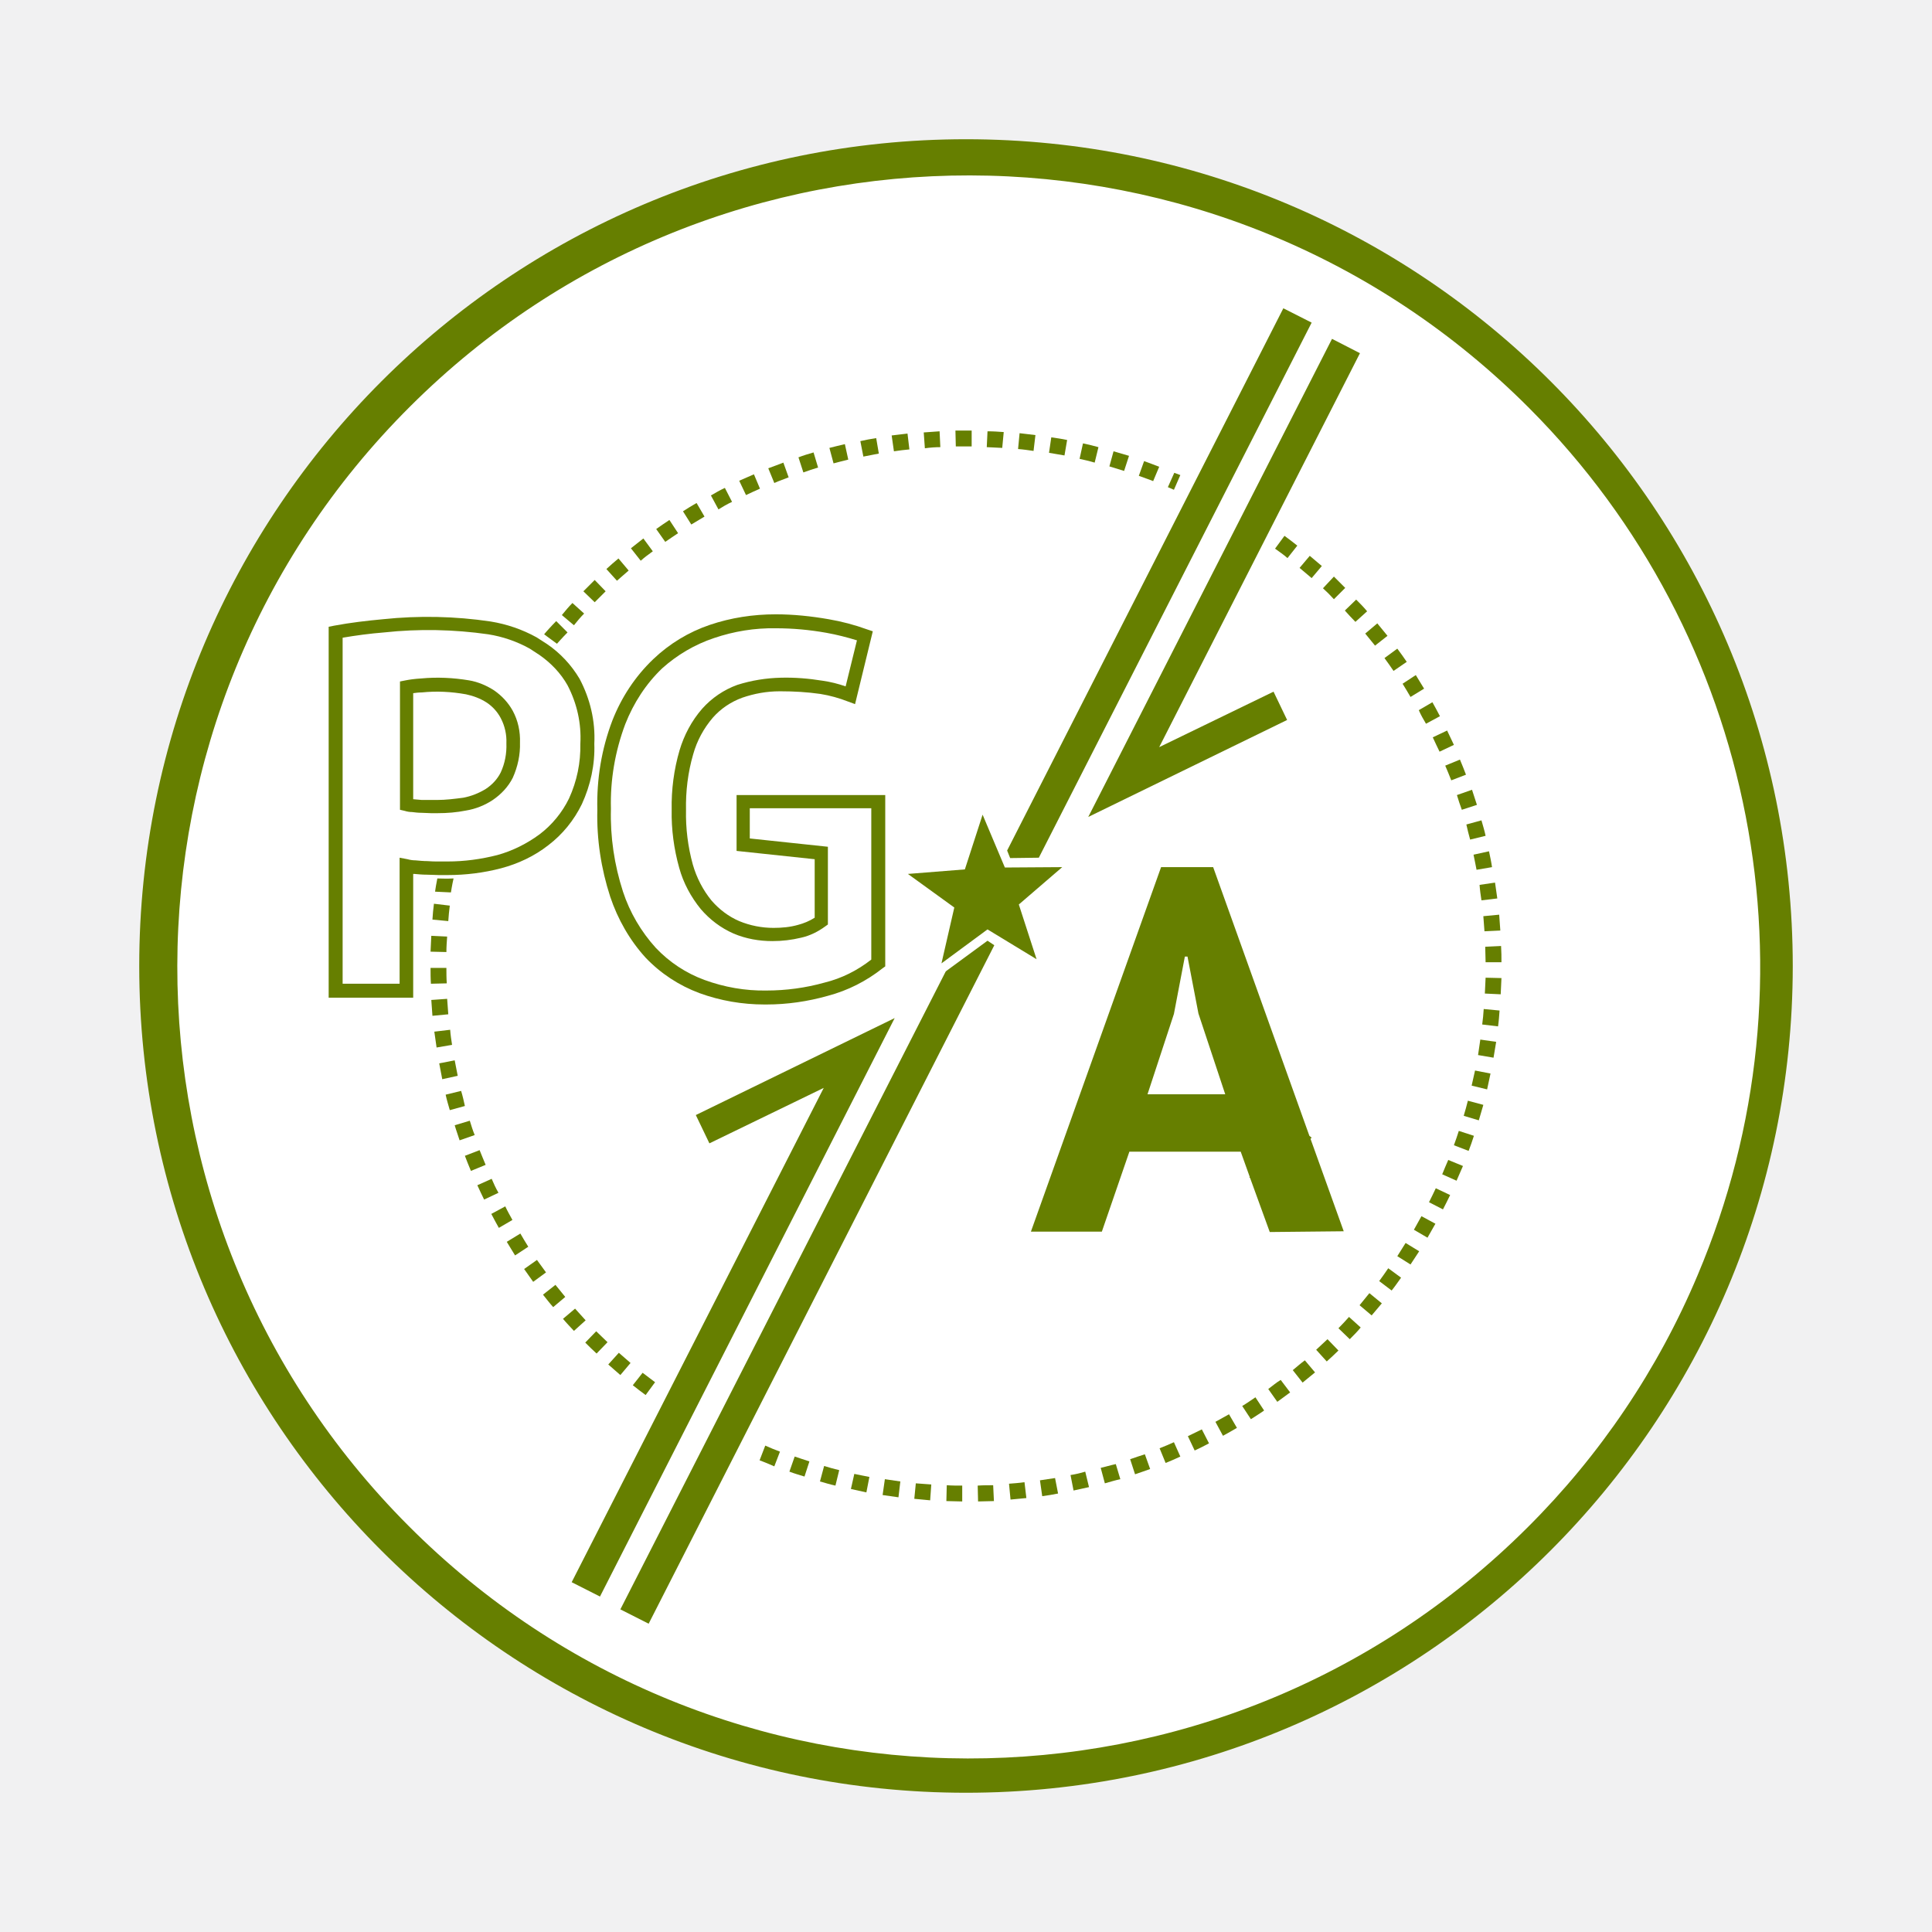 <?xml version="1.0" encoding="utf-8"?>
<!-- Generator: Adobe Illustrator 25.1.0, SVG Export Plug-In . SVG Version: 6.00 Build 0)  -->
<svg version="1.1" id="Capa_1" xmlns="http://www.w3.org/2000/svg" xmlns:xlink="http://www.w3.org/1999/xlink" x="0px" y="0px"
	 viewBox="0 0 512 512" style="enable-background:new 0 0 512 512;" xml:space="preserve">
<style type="text/css">
	.st0{fill:#F1F1F2;}
	.st1{fill:#FFFFFF;}
	.st2{fill:#667F00;}
</style>
<rect class="st0" width="512" height="512"/>
<circle class="st1" cx="256" cy="256.4" r="218.7"/>
<g>
	<path class="st2" d="M256,36.9C135,36.9,36.9,135,36.9,256c0,121,98.1,219.1,219.1,219.1c121,0,219-98.1,219.1-219
		C475.1,135,377.1,36.9,256,36.9C256,36.9,256,36.9,256,36.9z M404.8,404.8c-82,81.8-214.8,81.6-296.6-0.5
		c-81.8-82-81.6-214.8,0.5-296.6c82-81.8,214.8-81.6,296.6,0.5c60.2,60.4,77.8,151.2,44.6,229.7C439.4,362.9,424,385.7,404.8,404.8z
		"/>
	<polygon class="st2" points="341.1,190.8 337.5,183.3 307.2,198 360.4,93.6 353,89.8 288.4,216.5 	"/>
	<polygon class="st2" points="184.4,295.5 188,303 218.3,288.3 151.5,419.3 159,423.1 237.1,269.8 	"/>
	<path class="st2" d="M118.6,231.9L118.6,231.9c4.9,0,9.6-0.6,14.2-1.8c4.5-1.2,8.8-3.2,12.5-6.1c3.8-2.9,6.8-6.6,8.9-10.9
		c2.3-5,3.5-10.5,3.3-16c0.3-6-1.1-11.9-3.9-17.2c-2.2-3.7-5.1-6.8-8.6-9.2l-2.8-1.8c-3.8-2.1-7.9-3.5-12.2-4.2
		c-9.4-1.4-19-1.6-28.5-0.6c-4.3,0.4-8.6,0.9-12.9,1.7l-1.5,0.3v98.3h22.4v-32.8l0.3,0c1.1,0.1,2.2,0.2,3.3,0.2
		c1.1,0,2.2,0.1,3.2,0.1L118.6,231.9z M110.1,228c-0.7,0-1.4-0.1-2.1-0.3l-2.1-0.4v33.4H90.8v-91.7c3.5-0.6,7.2-1.1,11-1.4
		c9.2-1,18.5-0.8,27.6,0.5c3.8,0.6,7.6,1.9,11,3.8l2.6,1.7c3,2.1,5.6,4.8,7.4,8c2.5,4.8,3.7,10.1,3.4,15.5c0.1,5-0.9,9.9-3,14.5
		c-1.8,3.7-4.5,7-7.8,9.5c-3.4,2.5-7.2,4.4-11.2,5.5c-4.3,1.1-8.7,1.7-13.2,1.7h-2.3c-1,0-2,0-3.1-0.1
		C112.2,228.2,111.2,228.1,110.1,228L110.1,228z"/>
	<path class="st2" d="M130.6,212c2.2-1.5,4.1-3.5,5.3-5.9c1.3-2.9,2-6.1,1.9-9.3c0.1-2.9-0.5-5.8-1.9-8.4c-1.2-2.2-2.9-4-4.9-5.4
		c-2-1.3-4.3-2.3-6.7-2.7c-4.2-0.7-8.5-0.9-12.7-0.5c-1.7,0.1-3.1,0.3-4.1,0.5l-1.5,0.3v34l1.3,0.3c0.6,0.2,1.3,0.3,1.9,0.3
		c0.8,0.1,1.6,0.2,2.5,0.2c0.9,0,1.7,0.1,2.5,0.1h1.8c2.5,0,5-0.2,7.5-0.7C126,214.4,128.5,213.4,130.6,212z M115.8,212h-1.7
		c-0.7,0-1.5,0-2.3,0c-0.8-0.1-1.6-0.1-2.3-0.2h0v-28.1c0.7-0.1,1.5-0.2,2.3-0.2c3.9-0.4,7.8-0.2,11.7,0.5c1.9,0.4,3.8,1.1,5.5,2.2
		c1.5,1,2.8,2.4,3.7,4.1c1.1,2.1,1.6,4.4,1.5,6.7c0.1,2.7-0.4,5.3-1.5,7.7c-0.9,1.8-2.3,3.3-4,4.4c-1.8,1.1-3.8,1.9-5.9,2.3
		C120.5,211.7,118.2,212,115.8,212z"/>
	<path class="st2" d="M162.3,190.9c-2.9,7.6-4.2,15.6-4,23.7c-0.2,7.8,1,15.6,3.4,23c2,6,5.2,11.6,9.4,16.2c4,4.2,8.9,7.4,14.3,9.4
		c5.5,2,11.3,3,17.2,3l0.5,0c5.5,0,11-0.8,16.3-2.3c5.3-1.4,10.2-3.9,14.5-7.3l0.7-0.5v-45.4h-39.4v14.8l20.7,2.2v15.5
		c-1.4,0.9-2.9,1.5-4.4,1.9c-2.1,0.6-4.3,0.8-6.5,0.8c-3.1,0-6.2-0.6-9.1-1.8c-2.8-1.2-5.3-3.1-7.3-5.4c-2.3-2.8-4-6.1-5-9.6
		c-1.3-4.7-1.9-9.6-1.8-14.4c-0.1-5,0.5-10,1.9-14.8c1-3.6,2.8-6.9,5.2-9.7c2.1-2.4,4.8-4.2,7.8-5.3c3.2-1.1,6.5-1.7,9.9-1.7h0.3
		c3.5,0,7,0.2,10.5,0.7c2.5,0.4,5,1.1,7.3,2l1.9,0.7l4.7-19.3l-1.5-0.5c-3.3-1.2-6.7-2.1-10.2-2.7c-4.6-0.8-9.3-1.3-14-1.3
		c-6,0-11.9,0.9-17.5,2.8c-5.6,1.9-10.7,5-15,9.1C168.3,179.3,164.7,184.8,162.3,190.9z M189.2,169.1c5.3-1.8,10.8-2.7,16.4-2.6
		c4.5,0,8.9,0.4,13.4,1.2c2.8,0.5,5.5,1.2,8.1,2l-3,12.2c-2-0.7-4-1.2-6.1-1.5c-3.7-0.6-7.4-0.9-11.1-0.8c-3.9,0.1-7.7,0.7-11.5,1.9
		c-3.6,1.3-6.8,3.5-9.3,6.3c-2.8,3.2-4.8,7-6,11c-1.5,5.1-2.2,10.5-2.1,15.8c-0.1,5.2,0.6,10.4,2,15.4c1.1,4,3.1,7.7,5.7,10.9
		c2.4,2.8,5.3,5,8.7,6.5c3.3,1.4,6.8,2,10.3,2c2.6,0,5.1-0.3,7.6-0.9c2.3-0.5,4.5-1.6,6.4-3l0.7-0.5v-20.6l-20.7-2.2v-8h32.2v40.1
		c-3.7,2.9-7.9,5-12.4,6.1c-5,1.4-10.2,2.1-15.4,2.1c-5.6,0.1-11.2-0.9-16.4-2.8c-4.9-1.8-9.3-4.7-12.9-8.5
		c-3.9-4.3-6.9-9.4-8.7-14.9c-2.3-7.1-3.4-14.5-3.2-21.9v-0.1c-0.2-7.6,1.1-15.2,3.8-22.4c2.2-5.6,5.5-10.7,9.8-14.8
		C179.4,173.6,184.1,170.8,189.2,169.1z"/>
	<path class="st2" d="M356.1,326.3l-8.8-24.5l0.3-0.3l-0.6-0.5l-25.5-71.2h-13.8l-34.5,96.6H292l7.3-21.2h29.5l2.4,6.7l-0.1,0.1
		l0.2,0.2l5.2,14.3L356.1,326.3z M304.1,290l7-21.3l2.9-15.2h0.7l2.9,15.1l7.1,21.4H304.1z"/>
	<polygon class="st2" points="275.3,227.3 347.6,85.5 340.1,81.7 266.9,225.4 267.7,227.4 	"/>
	<polygon class="st2" points="250.8,257.3 250.6,257.5 164.4,426.5 171.9,430.3 263.5,250.5 261.7,249.3 	"/>
	<polygon class="st2" points="240.6,231.6 252.9,240.5 249.5,255.3 261.7,246.3 274.7,254.2 270,239.7 281.5,229.8 266.3,229.9 
		260.4,215.9 255.7,230.4 	"/>
	<path class="st2" d="M114.1,252.2l4.2,0.1c0-1.4,0.1-2.7,0.2-4.1l-4.2-0.2C114.2,249.4,114.2,250.8,114.1,252.2z"/>
	<path class="st2" d="M119.2,240l-4.2-0.5c-0.2,1.4-0.3,2.8-0.4,4.2l4.2,0.4C118.9,242.8,119,241.4,119.2,240z"/>
	<path class="st2" d="M155.1,355.8c1,1,2,2,3,2.9l2.9-3c-1-1-2-1.9-3-2.9L155.1,355.8z"/>
	<path class="st2" d="M167.7,367.1c1.1,0.9,2.2,1.7,3.4,2.6l2.5-3.4c-1.1-0.8-2.2-1.7-3.3-2.5L167.7,367.1z"/>
	<path class="st2" d="M164.4,364.4l2.7-3.2c-1-0.9-2.1-1.8-3.1-2.7l-2.8,3.1C162.3,362.6,163.4,363.5,164.4,364.4z"/>
	<path class="st2" d="M142.3,333.9l-3.4,2.4c0.8,1.1,1.6,2.3,2.4,3.4l3.4-2.5C143.9,336.1,143.1,335,142.3,333.9z"/>
	<path class="st2" d="M133.9,319.7l-3.7,2c0.7,1.3,1.3,2.5,2,3.7l3.6-2.1C135.2,322.2,134.5,321,133.9,319.7z"/>
	<path class="st2" d="M130.3,312.4l-3.8,1.7c0.6,1.3,1.2,2.6,1.8,3.8l3.8-1.8C131.4,314.9,130.8,313.6,130.3,312.4z"/>
	<path class="st2" d="M137.9,326.9l-3.6,2.2c0.7,1.2,1.5,2.4,2.2,3.6l3.5-2.3C139.3,329.3,138.6,328.1,137.9,326.9z"/>
	<path class="st2" d="M150.4,167.6l-3-3c-1.3,1.3-2.7,2.9-2.7,2.9l0,0l-0.5,0.6l3.4,2.5C147.7,170.5,149.1,168.9,150.4,167.6z"/>
	<path class="st2" d="M124.5,297l-4,1.2c0.4,1.4,0.9,2.7,1.3,4l4-1.4C125.3,299.6,124.9,298.3,124.5,297z"/>
	<path class="st2" d="M127.1,304.8l-3.9,1.5c0.5,1.3,1,2.6,1.6,4l3.9-1.6C128.1,307.3,127.6,306,127.1,304.8z"/>
	<path class="st2" d="M155.2,349.9c-0.9-1-1.8-2-2.8-3.1l-3.2,2.7c0.9,1.1,1.9,2.1,2.9,3.2L155.2,349.9z"/>
	<path class="st2" d="M119.3,272.9l-4.2,0.5c0.2,1.4,0.4,2.8,0.6,4.2l4.1-0.7C119.6,275.6,119.4,274.3,119.3,272.9z"/>
	<path class="st2" d="M122.2,289.1l-4.1,1c0.3,1.4,0.7,2.7,1.1,4.1l4-1.1C122.9,291.7,122.6,290.4,122.2,289.1z"/>
	<path class="st2" d="M118.5,264.7l-4.2,0.3c0.1,1.4,0.2,2.8,0.3,4.2l4.2-0.4C118.7,267.4,118.6,266.1,118.5,264.7z"/>
	<path class="st2" d="M120.5,281l-4.1,0.8c0.3,1.4,0.5,2.8,0.8,4.2l4.1-0.9C121,283.7,120.8,282.4,120.5,281z"/>
	<path class="st2" d="M118.3,256.5l-4.2,0c0,1.4,0,2.8,0.1,4.2l4.2-0.1C118.3,259.2,118.3,257.8,118.3,256.5z"/>
	<path class="st2" d="M147.2,340.5l-3.3,2.6c0.9,1.1,1.7,2.2,2.7,3.3l3.2-2.7C148.9,342.6,148.1,341.6,147.2,340.5z"/>
	<path class="st2" d="M350.6,155.9c1,0.9,2,1.9,2.9,2.9l3-3c-1-1-2-2-3-3L350.6,155.9z"/>
	<path class="st2" d="M391.3,230.5l4.1-0.7c-0.2-1.4-0.5-2.8-0.8-4.2l-4.1,0.9C390.8,227.8,391,229.1,391.3,230.5z"/>
	<path class="st2" d="M389.6,222.5l4.1-1c-0.3-1.4-0.7-2.7-1.1-4.1l-4,1.1C388.9,219.8,389.2,221.1,389.6,222.5z"/>
	<path class="st2" d="M387.4,214.6l4-1.3c-0.4-1.3-0.9-2.7-1.3-4l-4,1.4C386.5,212,386.9,213.3,387.4,214.6z"/>
	<path class="st2" d="M384.6,206.8l3.9-1.5c-0.5-1.3-1-2.6-1.6-4l-3.9,1.6C383.6,204.3,384.1,205.5,384.6,206.8z"/>
	<path class="st2" d="M341.2,147.9l2.6-3.3c-1.1-0.9-2.2-1.7-3.4-2.6l-2.5,3.4C339,146.2,340.2,147,341.2,147.9z"/>
	<path class="st2" d="M393.4,246.8l4.2-0.2c-0.1-1.4-0.2-2.8-0.3-4.2l-4.2,0.4C393.2,244.1,393.3,245.4,393.4,246.8z"/>
	<path class="st2" d="M392.6,238.6l4.2-0.5c-0.2-1.4-0.4-2.8-0.6-4.2l-4.1,0.6C392.2,235.9,392.4,237.3,392.6,238.6z"/>
	<path class="st2" d="M364.4,171.1l3.3-2.6c-0.9-1.1-1.8-2.2-2.7-3.3l-3.2,2.7C362.7,169,363.6,170.1,364.4,171.1z"/>
	<path class="st2" d="M381.5,199.2l3.8-1.8c-0.6-1.3-1.2-2.5-1.8-3.8l-3.8,1.8C380.3,196.7,380.9,198,381.5,199.2z"/>
	<polygon class="st2" points="347.6,153.2 350.3,150 347.1,147.3 344.4,150.5 	"/>
	<path class="st2" d="M356.4,161.8c0.9,1,1.8,2,2.8,3l3.1-2.8c-0.9-1.1-1.9-2.1-2.9-3.1L356.4,161.8z"/>
	<path class="st2" d="M369.3,177.8l3.5-2.4c-0.8-1.2-1.6-2.3-2.5-3.5l-3.4,2.5C367.7,175.5,368.5,176.6,369.3,177.8z"/>
	<path class="st2" d="M377.9,191.8l3.7-2c-0.7-1.3-1.3-2.5-2-3.7l-3.6,2.1C376.5,189.4,377.2,190.6,377.9,191.8z"/>
	<path class="st2" d="M373.8,184.7l3.6-2.2c-0.7-1.2-1.5-2.4-2.2-3.6l-3.5,2.3C372.4,182.3,373.1,183.5,373.8,184.7z"/>
	<path class="st2" d="M354.7,352l3,2.9c1-1,2-2,2.9-3.1l-3.1-2.8C356.6,350,355.7,351,354.7,352z"/>
	<polygon class="st2" points="360.3,345.9 363.5,348.6 366.2,345.4 362.9,342.7 	"/>
	<polygon class="st2" points="370.3,332.9 373.8,335.1 376.1,331.6 372.5,329.4 	"/>
	<path class="st2" d="M348.8,357.7l2.8,3.1c1.1-1,2.1-1.9,3.1-2.9l-2.9-3C350.8,355.8,349.8,356.8,348.8,357.7z"/>
	<path class="st2" d="M365.5,339.5l3.3,2.5c0.9-1.1,1.7-2.3,2.5-3.4l-3.4-2.5C367.1,337.3,366.3,338.4,365.5,339.5z"/>
	<path class="st2" d="M336.1,368.1l2.4,3.4c1.1-0.8,2.3-1.7,3.4-2.5l-2.5-3.3C338.2,366.4,337.2,367.3,336.1,368.1z"/>
	<path class="st2" d="M322.1,376.8l2,3.7c1.3-0.7,2.5-1.4,3.7-2.1l-2.1-3.6C324.5,375.5,323.3,376.1,322.1,376.8z"/>
	<path class="st2" d="M342.6,363.1l2.6,3.3c1.1-0.9,2.2-1.8,3.3-2.7l-2.7-3.2C344.7,361.3,343.7,362.2,342.6,363.1z"/>
	<path class="st2" d="M329.2,372.6l2.3,3.5c1.2-0.8,2.4-1.5,3.5-2.3l-2.3-3.5C331.5,371.1,330.4,371.9,329.2,372.6z"/>
	<path class="st2" d="M374.7,325.9l3.6,2.1c0.7-1.2,1.4-2.5,2.1-3.7l-3.7-2C376,323.5,375.4,324.7,374.7,325.9z"/>
	<path class="st2" d="M382.2,311.2l3.8,1.7c0.6-1.3,1.1-2.6,1.7-3.9l-3.9-1.6C383.3,308.6,382.7,309.9,382.2,311.2z"/>
	<path class="st2" d="M391.7,279.6l4.1,0.7c0.2-1.4,0.5-2.8,0.7-4.2l-4.2-0.6C392.1,277,391.9,278.3,391.7,279.6z"/>
	<path class="st2" d="M393.5,263.3l4.2,0.2c0.1-1.4,0.1-2.8,0.2-4.3l-4.2-0.1C393.6,260.6,393.6,261.9,393.5,263.3z"/>
	<path class="st2" d="M392.8,271.5l4.2,0.5c0.2-1.4,0.3-2.8,0.4-4.2l-4.2-0.4C393.1,268.8,393,270.1,392.8,271.5z"/>
	<path class="st2" d="M393.6,250.9c0,1.4,0.1,2.7,0.1,4.1h4.2c0-1.4,0-2.8-0.1-4.3L393.6,250.9z"/>
	<path class="st2" d="M385.3,303.5l3.9,1.5c0.5-1.3,1-2.7,1.4-4l-4-1.3C386.2,300.9,385.8,302.2,385.3,303.5z"/>
	<path class="st2" d="M201.3,387c1.3,0.5,2.6,1,3.9,1.6l1.5-3.9c-1.3-0.5-2.6-1-3.9-1.6L201.3,387z"/>
	<path class="st2" d="M314.8,380.6l1.8,3.8c1.3-0.6,2.5-1.2,3.8-1.9l-1.9-3.7C317.3,379.4,316,380,314.8,380.6z"/>
	<path class="st2" d="M378.7,318.6l3.7,1.9c0.6-1.2,1.3-2.5,1.9-3.8l-3.8-1.8C379.9,316.2,379.3,317.4,378.7,318.6z"/>
	<path class="st2" d="M387.9,295.7l4,1.2c0.4-1.4,0.8-2.7,1.2-4.1l-4.1-1.1C388.7,293,388.3,294.3,387.9,295.7z"/>
	<path class="st2" d="M390,287.7l4.1,1c0.3-1.4,0.6-2.8,0.9-4.2l-4.1-0.8C390.6,285,390.3,286.4,390,287.7z"/>
	<path class="st2" d="M275.6,392.3l0.6,4.2c1.4-0.2,2.8-0.4,4.2-0.7l-0.8-4.1C278.3,391.9,276.9,392.1,275.6,392.3z"/>
	<path class="st2" d="M299.5,386.7l1.3,4c1.4-0.5,2.7-0.9,4-1.4l-1.4-3.9C302.2,385.8,300.9,386.2,299.5,386.7z"/>
	<path class="st2" d="M267.4,393.2l0.4,4.2c1.4-0.1,2.8-0.3,4.2-0.4l-0.5-4.2C270.1,393,268.7,393.1,267.4,393.2z"/>
	<path class="st2" d="M283.7,390.9l0.8,4.1c1.4-0.3,2.8-0.6,4.1-0.9l-1-4.1C286.3,390.4,285,390.7,283.7,390.9z"/>
	<path class="st2" d="M307.3,383.8l1.6,3.9c1.3-0.5,2.6-1.1,3.9-1.7l-1.7-3.8C309.8,382.8,308.6,383.3,307.3,383.8z"/>
	<path class="st2" d="M259.1,393.7l0.1,4.2c1.4,0,2.8-0.1,4.2-0.1l-0.2-4.2C261.9,393.6,260.5,393.6,259.1,393.7z"/>
	<path class="st2" d="M291.7,389l1.1,4.1c1.4-0.4,2.7-0.8,4.1-1.1l-1.2-4C294.3,388.3,293,388.7,291.7,389z"/>
	<path class="st2" d="M233.9,396.2c1.4,0.2,2.8,0.4,4.2,0.6l0.5-4.2c-1.4-0.2-2.7-0.4-4.1-0.6L233.9,396.2z"/>
	<path class="st2" d="M217.3,392.6c1.4,0.4,2.7,0.8,4.1,1.1l1-4.1c-1.3-0.3-2.7-0.7-4-1.1L217.3,392.6z"/>
	<path class="st2" d="M209.2,390c1.3,0.5,2.7,0.9,4,1.3l1.3-4c-1.3-0.4-2.6-0.9-3.9-1.3L209.2,390z"/>
	<path class="st2" d="M250.8,397.8c1.4,0,2.8,0.1,4.2,0.1l0-4.2c-1.4,0-2.8,0-4.1-0.1L250.8,397.8z"/>
	<path class="st2" d="M225.5,394.6c1.4,0.3,2.8,0.6,4.1,0.9l0.8-4.1c-1.4-0.3-2.7-0.5-4-0.8L225.5,394.6z"/>
	<path class="st2" d="M242.3,397.2c1.4,0.1,2.8,0.3,4.2,0.4l0.3-4.2c-1.4-0.1-2.8-0.2-4.1-0.3L242.3,397.2z"/>
	<path class="st2" d="M154.8,162.6l-3.1-2.8c-1,1-1.9,2.1-2.8,3.2l3.2,2.7C152.9,164.7,153.8,163.6,154.8,162.6z"/>
	<path class="st2" d="M173,146.1l-2.5-3.4c-1.1,0.9-2.2,1.7-3.3,2.6l2.6,3.3C170.8,147.7,171.9,146.9,173,146.1z"/>
	<path class="st2" d="M179.7,141.3l-2.3-3.5c-1.2,0.8-2.4,1.6-3.5,2.4l2.4,3.4C177.5,142.8,178.6,142,179.7,141.3z"/>
	<path class="st2" d="M166.6,151.2l-2.7-3.2c-1.1,0.9-2.1,1.8-3.2,2.8l2.8,3.1C164.5,153,165.6,152.1,166.6,151.2z"/>
	<path class="st2" d="M186.7,136.9l-2.1-3.6c-1.2,0.7-2.4,1.4-3.6,2.2l2.2,3.5C184.4,138.3,185.5,137.6,186.7,136.9z"/>
	<path class="st2" d="M160.5,156.7l-2.9-3c-1,1-2,2-3,3l3,2.9C158.5,158.7,159.5,157.7,160.5,156.7z"/>
	<path class="st2" d="M232.9,120.2l-0.7-4.1c-1.4,0.2-2.8,0.5-4.2,0.8l0.8,4.1C230.2,120.7,231.5,120.5,232.9,120.2z"/>
	<path class="st2" d="M249.2,118.5l-0.2-4.2c-1.4,0.1-2.8,0.2-4.2,0.3l0.3,4.2C246.5,118.6,247.9,118.5,249.2,118.5z"/>
	<path class="st2" d="M241,119.1l-0.5-4.2c-1.4,0.2-2.8,0.3-4.2,0.5l0.6,4.2C238.3,119.4,239.7,119.2,241,119.1z"/>
	<path class="st2" d="M216.8,123.9l-1.2-4c-1.4,0.4-2.7,0.8-4,1.3l1.3,4C214.2,124.7,215.5,124.3,216.8,123.9z"/>
	<path class="st2" d="M224.8,121.8l-0.9-4.1c-1.4,0.3-2.8,0.7-4.1,1l1.1,4.1C222.1,122.5,223.5,122.1,224.8,121.8z"/>
	<path class="st2" d="M194,133l-1.9-3.7c-1.3,0.6-2.5,1.3-3.7,2l2,3.7C191.5,134.3,192.7,133.6,194,133z"/>
	<path class="st2" d="M201.4,129.5l-1.6-3.8c-1.3,0.6-2.6,1.1-3.9,1.7l1.8,3.8C198.9,130.6,200.1,130.1,201.4,129.5z"/>
	<path class="st2" d="M209,126.5l-1.4-3.9c-1.3,0.5-2.6,1-4,1.5l1.6,3.9C206.5,127.4,207.8,127,209,126.5z"/>
	<polygon class="st2" points="256,118.3 257.5,118.3 257.5,114.1 256,114.1 253.2,114.1 253.3,118.3 	"/>
	<path class="st2" d="M291.1,118.5c-1.4-0.4-2.7-0.7-4.1-1l-0.9,4.1c1.3,0.3,2.7,0.6,4,1L291.1,118.5z"/>
	<path class="st2" d="M299.2,120.8c-1.3-0.4-2.7-0.8-4.1-1.2l-1.1,4c1.3,0.4,2.6,0.8,3.9,1.2L299.2,120.8z"/>
	<path class="st2" d="M307.2,123.7c-1.3-0.5-2.6-1-4-1.5l-1.4,3.9c1.3,0.5,2.6,0.9,3.8,1.4L307.2,123.7z"/>
	<polygon class="st2" points="312.8,125.9 311.2,125.3 309.5,129.1 311.1,129.8 	"/>
	<path class="st2" d="M282.8,116.6c-1.4-0.3-2.8-0.5-4.2-0.7L278,120c1.4,0.2,2.7,0.5,4.1,0.7L282.8,116.6z"/>
	<path class="st2" d="M266,114.5c-1.4-0.1-2.8-0.2-4.3-0.2l-0.2,4.2c1.4,0.1,2.7,0.1,4.1,0.2L266,114.5z"/>
	<path class="st2" d="M274.4,115.3c-1.4-0.2-2.8-0.3-4.2-0.5l-0.4,4.2c1.4,0.1,2.7,0.3,4.1,0.5L274.4,115.3z"/>
	<path class="st2" d="M115.9,232.8c-0.3,1.4-0.5,2.8-0.5,2.8l0,0l-0.1,0.7l4.2,0.2c0,0,0.3-2,0.7-3.7
		C118.2,232.9,116.7,232.8,115.9,232.8z"/>
</g>
</svg>
